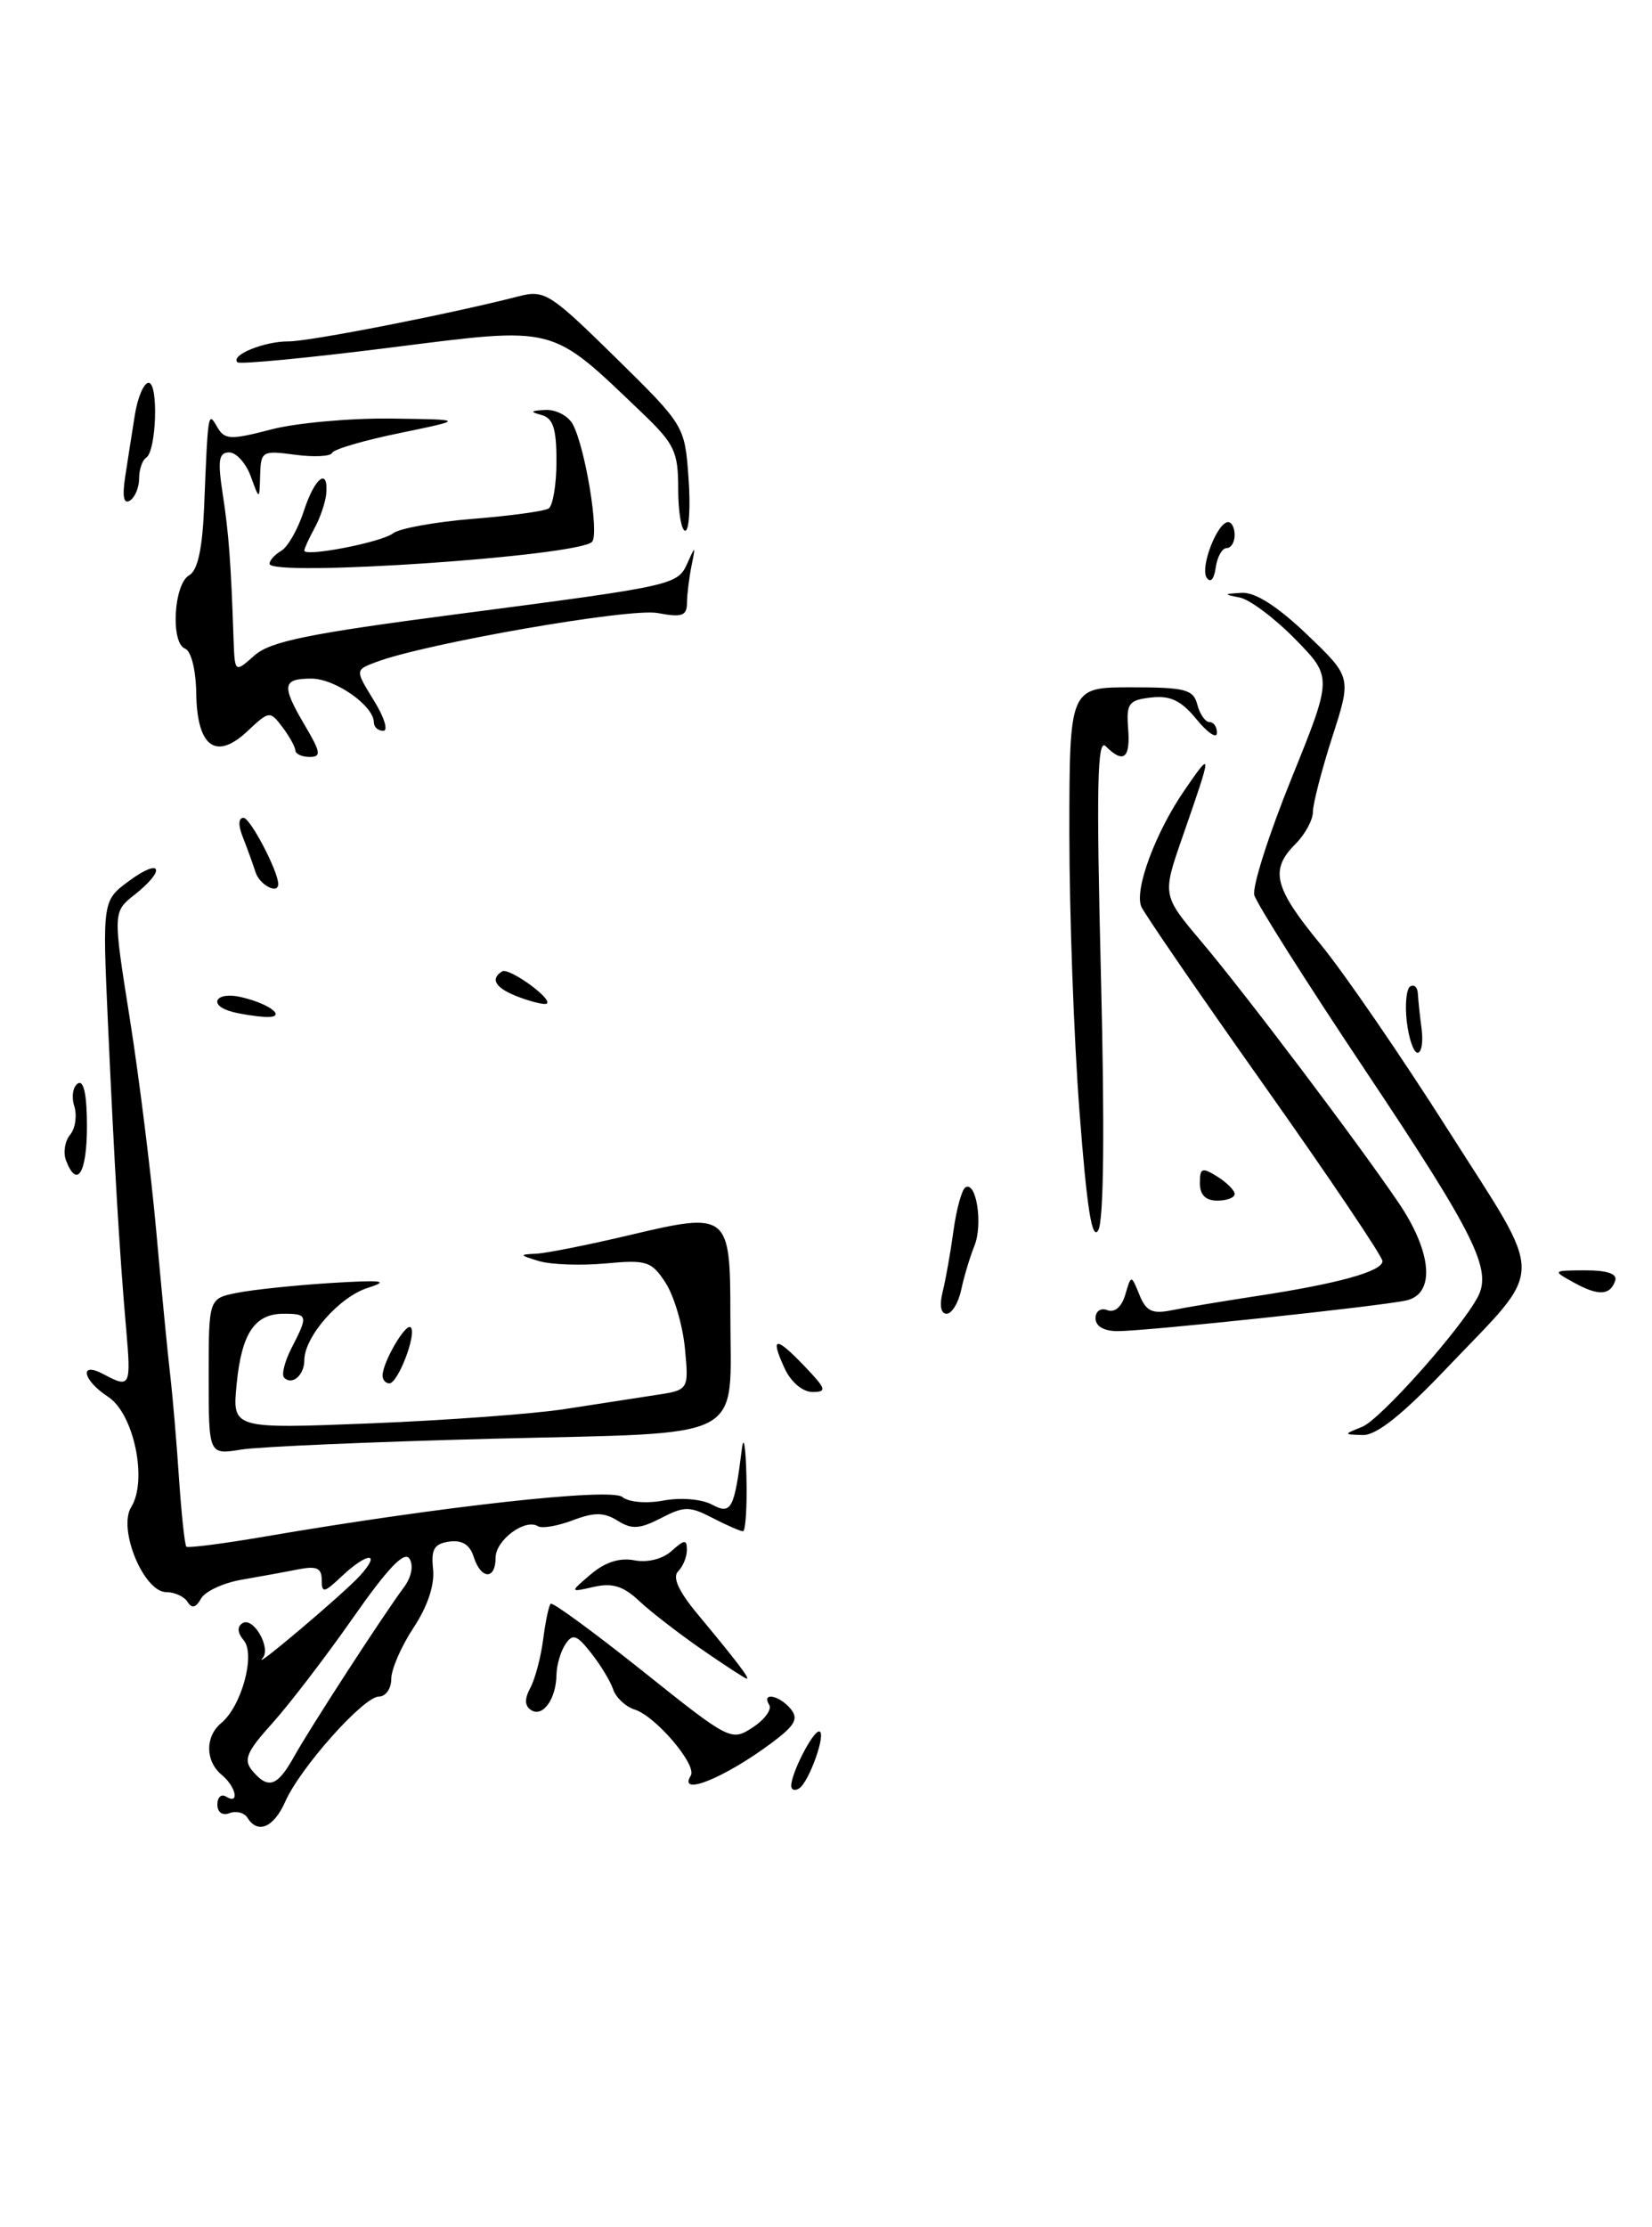 <?xml version="1.0" encoding="UTF-8" standalone="no"?>
<!DOCTYPE svg PUBLIC "-//W3C//DTD SVG 1.1//EN" "http://www.w3.org/Graphics/SVG/1.1/DTD/svg11.dtd" >
<svg xmlns="http://www.w3.org/2000/svg" xmlns:xlink="http://www.w3.org/1999/xlink" version="1.1" viewBox="0 0 190 256">
 <g >
 <path fill="currentColor"
d=" M 28.46 208.93 C 28.09 208.34 27.17 208.11 26.40 208.40 C 25.58 208.72 25.00 208.31 25.00 207.41 C 25.00 206.57 25.45 206.16 26.00 206.50 C 27.58 207.48 27.16 205.38 25.50 204.00 C 23.60 202.42 23.57 199.60 25.45 198.04 C 27.78 196.11 29.40 190.18 28.04 188.55 C 27.30 187.66 27.25 186.96 27.90 186.56 C 29.13 185.80 31.21 189.41 30.21 190.57 C 28.72 192.31 39.59 183.12 41.40 181.11 C 43.91 178.34 42.28 178.38 39.31 181.17 C 37.27 183.10 37.00 183.15 37.00 181.59 C 37.00 180.22 36.41 179.96 34.25 180.39 C 32.74 180.69 29.81 181.22 27.74 181.58 C 25.67 181.94 23.59 182.91 23.12 183.74 C 22.54 184.79 22.06 184.91 21.58 184.13 C 21.20 183.51 20.10 183.00 19.13 183.00 C 16.53 183.00 13.53 175.73 15.09 173.22 C 17.00 170.16 15.40 162.49 12.45 160.56 C 9.48 158.62 9.05 156.42 11.93 157.96 C 14.98 159.59 15.09 159.37 14.51 152.75 C 13.77 144.36 13.17 134.30 12.41 117.50 C 11.78 103.50 11.78 103.50 14.89 101.22 C 18.58 98.51 19.12 99.97 15.49 102.83 C 12.98 104.81 12.98 104.81 14.94 117.15 C 16.01 123.94 17.38 134.90 17.97 141.50 C 18.56 148.10 19.28 155.53 19.57 158.00 C 19.86 160.47 20.32 165.86 20.59 169.96 C 20.87 174.07 21.25 177.58 21.43 177.77 C 21.62 177.95 25.76 177.42 30.63 176.58 C 50.69 173.15 70.27 170.98 71.57 172.06 C 72.30 172.66 74.33 172.84 76.32 172.47 C 78.28 172.10 80.69 172.30 81.87 172.93 C 84.11 174.13 84.45 173.49 85.33 166.50 C 85.53 164.85 85.77 166.31 85.85 169.75 C 85.93 173.19 85.75 176.00 85.45 176.00 C 85.15 176.00 83.57 175.31 81.95 174.47 C 79.30 173.10 78.69 173.11 76.02 174.49 C 73.58 175.75 72.66 175.81 71.04 174.79 C 69.47 173.81 68.36 173.80 65.87 174.74 C 64.13 175.40 62.33 175.71 61.87 175.42 C 60.39 174.50 57.00 177.02 57.00 179.04 C 57.00 181.62 55.31 181.56 54.48 178.94 C 54.04 177.54 53.13 176.98 51.66 177.19 C 49.93 177.44 49.56 178.07 49.81 180.37 C 50.00 182.17 49.17 184.66 47.56 187.09 C 46.15 189.22 45.00 191.87 45.00 192.98 C 45.00 194.09 44.36 195.00 43.58 195.00 C 41.82 195.00 34.53 203.17 32.80 207.09 C 31.48 210.06 29.64 210.84 28.46 208.93 Z  M 33.80 201.94 C 35.65 198.61 44.02 185.72 46.42 182.49 C 47.32 181.30 47.59 179.95 47.10 179.16 C 46.52 178.22 44.61 180.22 40.55 186.02 C 37.40 190.52 33.23 195.95 31.29 198.10 C 28.37 201.33 27.98 202.27 29.00 203.50 C 30.83 205.70 31.89 205.36 33.80 201.94 Z  M 91.00 205.26 C 91.00 203.81 93.46 199.02 94.20 199.01 C 95.12 199.00 93.07 204.84 91.90 205.56 C 91.41 205.87 91.00 205.73 91.00 205.26 Z  M 79.45 204.08 C 80.19 202.88 75.43 197.27 73.01 196.50 C 71.96 196.17 70.85 195.13 70.53 194.20 C 70.22 193.26 69.08 191.38 67.99 190.00 C 66.32 187.88 65.86 187.73 65.02 189.00 C 64.48 189.82 64.02 191.40 64.00 192.50 C 63.96 195.27 62.45 197.39 61.11 196.57 C 60.34 196.09 60.30 195.30 60.99 194.01 C 61.54 192.98 62.21 190.47 62.47 188.43 C 62.73 186.39 63.12 184.55 63.33 184.33 C 63.55 184.12 68.30 187.60 73.90 192.06 C 83.94 200.08 84.10 200.16 86.57 198.55 C 87.94 197.65 88.80 196.48 88.47 195.96 C 87.54 194.45 89.62 194.84 90.93 196.41 C 91.87 197.54 91.45 198.31 88.80 200.29 C 83.35 204.36 77.92 206.56 79.45 204.08 Z  M 80.68 189.56 C 78.03 187.72 74.79 185.22 73.49 183.99 C 71.70 182.31 70.42 181.91 68.31 182.39 C 65.50 183.03 65.50 183.03 67.96 180.94 C 69.58 179.56 71.28 179.01 72.96 179.34 C 74.47 179.63 76.21 179.20 77.25 178.26 C 78.73 176.93 79.00 176.92 79.00 178.15 C 79.00 178.95 78.55 180.05 77.99 180.61 C 77.31 181.29 78.05 182.91 80.26 185.56 C 84.80 191.02 86.31 193.01 85.87 192.94 C 85.67 192.91 83.33 191.39 80.68 189.56 Z  M 24.00 158.23 C 24.00 149.25 24.00 149.25 27.25 148.60 C 29.04 148.24 33.88 147.73 38.00 147.47 C 44.01 147.10 44.87 147.21 42.31 148.02 C 39.02 149.06 35.00 153.64 35.00 156.35 C 35.00 158.06 33.60 159.27 32.68 158.35 C 32.35 158.02 32.74 156.48 33.54 154.92 C 35.46 151.21 35.41 151.00 32.62 151.00 C 29.28 151.00 27.78 153.26 27.21 159.15 C 26.72 164.23 26.72 164.23 42.61 163.60 C 51.35 163.25 61.42 162.51 65.00 161.95 C 68.58 161.40 73.24 160.68 75.37 160.35 C 79.23 159.77 79.23 159.77 78.77 154.94 C 78.51 152.29 77.51 148.91 76.54 147.43 C 74.93 144.96 74.37 144.78 69.64 145.22 C 66.81 145.48 63.38 145.36 62.00 144.95 C 59.71 144.26 59.68 144.19 61.67 144.10 C 62.87 144.04 67.74 143.07 72.50 141.94 C 83.74 139.27 84.00 139.48 84.00 151.06 C 84.00 165.87 86.37 164.62 56.83 165.36 C 42.90 165.72 29.81 166.28 27.75 166.61 C 24.00 167.22 24.00 167.22 24.00 158.23 Z  M 156.66 164.00 C 158.75 163.16 167.94 152.85 169.95 149.10 C 171.64 145.94 169.66 141.95 156.97 122.95 C 150.23 112.86 144.51 103.83 144.26 102.88 C 144.01 101.93 145.93 95.90 148.53 89.49 C 153.25 77.83 153.25 77.83 148.96 73.46 C 146.61 71.06 143.74 68.91 142.59 68.68 C 140.68 68.31 140.70 68.26 142.82 68.14 C 144.36 68.05 146.90 69.67 150.30 72.91 C 155.45 77.83 155.45 77.83 153.22 84.73 C 152.00 88.53 151.00 92.40 151.00 93.32 C 151.00 94.24 150.10 95.90 149.00 97.00 C 146.01 99.99 146.51 102.01 151.89 108.55 C 154.58 111.82 161.17 121.42 166.54 129.87 C 177.86 147.68 177.88 145.19 166.25 157.40 C 161.27 162.62 158.30 164.98 156.75 164.94 C 154.50 164.87 154.50 164.87 156.66 164.00 Z  M 90.26 157.32 C 88.54 153.61 89.17 153.52 92.51 157.01 C 95.04 159.65 95.14 160.00 93.44 159.99 C 92.32 159.99 90.98 158.86 90.26 157.32 Z  M 44.00 158.11 C 44.00 156.58 46.67 152.01 47.24 152.57 C 47.96 153.29 45.78 159.00 44.78 159.00 C 44.35 159.00 44.00 158.60 44.00 158.11 Z  M 126.00 151.53 C 126.00 150.70 126.59 150.29 127.37 150.59 C 128.20 150.91 129.01 150.21 129.42 148.81 C 130.10 146.50 130.10 146.50 131.05 148.83 C 131.81 150.71 132.52 151.05 134.75 150.60 C 136.26 150.29 140.65 149.56 144.50 148.97 C 153.87 147.55 159.00 146.13 159.00 144.95 C 159.00 144.42 152.87 135.32 145.38 124.74 C 137.89 114.16 131.53 104.90 131.25 104.18 C 130.47 102.18 132.92 95.63 136.25 90.80 C 139.46 86.14 139.46 86.25 136.00 96.20 C 133.67 102.89 133.67 102.89 138.15 108.20 C 143.18 114.15 155.96 131.05 160.81 138.18 C 164.71 143.90 165.11 148.71 161.75 149.47 C 158.81 150.13 131.83 153.00 128.54 153.00 C 126.97 153.00 126.00 152.44 126.00 151.53 Z  M 108.41 148.50 C 108.76 147.12 109.32 143.96 109.66 141.47 C 110.00 138.98 110.62 136.74 111.03 136.48 C 112.29 135.70 113.07 140.73 112.07 143.19 C 111.56 144.46 110.87 146.74 110.55 148.25 C 110.23 149.76 109.47 151.00 108.87 151.00 C 108.21 151.00 108.03 150.02 108.41 148.50 Z  M 181.00 147.41 C 178.52 146.04 178.53 146.03 182.33 146.01 C 184.85 146.01 186.03 146.41 185.77 147.19 C 185.20 148.91 183.83 148.98 181.00 147.41 Z  M 124.16 127.83 C 123.51 119.40 122.99 104.96 122.99 95.75 C 123.00 79.00 123.00 79.00 130.09 79.00 C 136.35 79.00 137.25 79.24 137.71 81.00 C 138.00 82.10 138.63 83.00 139.12 83.00 C 139.60 83.00 139.98 83.56 139.96 84.25 C 139.94 84.94 138.89 84.23 137.61 82.67 C 135.85 80.52 134.60 79.92 132.40 80.17 C 129.80 80.47 129.53 80.84 129.75 83.75 C 130.02 87.18 129.21 87.81 127.17 85.77 C 126.20 84.80 126.08 90.29 126.62 112.08 C 127.06 129.70 126.95 140.26 126.32 141.39 C 125.60 142.68 125.01 138.95 124.16 127.83 Z  M 138.00 135.99 C 138.00 134.23 138.25 134.14 140.00 135.23 C 141.10 135.92 142.00 136.82 142.00 137.24 C 142.00 137.66 141.10 138.00 140.00 138.00 C 138.66 138.00 138.00 137.33 138.00 135.99 Z  M 7.59 133.37 C 7.25 132.48 7.46 131.15 8.07 130.42 C 8.67 129.69 8.88 128.21 8.54 127.13 C 8.20 126.05 8.39 124.88 8.96 124.53 C 9.63 124.11 10.00 125.84 10.00 129.44 C 10.00 134.83 8.86 136.69 7.59 133.37 Z  M 161.80 117.44 C 161.57 115.48 161.75 113.65 162.19 113.38 C 162.64 113.11 163.03 113.47 163.07 114.19 C 163.11 114.91 163.30 116.74 163.50 118.25 C 163.70 119.76 163.49 121.00 163.04 121.00 C 162.59 121.00 162.03 119.40 161.80 117.44 Z  M 26.75 116.31 C 23.83 115.55 24.79 113.91 27.75 114.61 C 31.20 115.42 33.12 117.04 30.45 116.88 C 29.38 116.82 27.71 116.56 26.75 116.31 Z  M 59.75 114.63 C 57.02 113.62 56.30 112.55 57.75 111.65 C 58.53 111.17 63.59 114.81 62.89 115.35 C 62.68 115.52 61.26 115.19 59.75 114.63 Z  M 29.39 100.25 C 29.08 99.29 28.43 97.49 27.94 96.25 C 27.38 94.85 27.41 94.00 28.01 94.00 C 28.78 94.00 32.00 100.14 32.00 101.62 C 32.00 102.84 29.85 101.71 29.39 100.25 Z  M 33.97 86.25 C 33.95 85.84 33.28 84.63 32.48 83.57 C 31.05 81.68 30.96 81.69 28.46 84.04 C 24.83 87.45 22.66 85.85 22.57 79.70 C 22.53 76.99 21.99 74.83 21.28 74.55 C 19.60 73.91 19.98 67.11 21.76 66.12 C 22.73 65.57 23.27 63.12 23.47 58.41 C 23.93 47.16 23.92 47.25 25.00 49.11 C 25.84 50.55 26.51 50.58 31.19 49.36 C 34.08 48.61 40.28 48.05 44.97 48.11 C 53.50 48.22 53.50 48.22 46.00 49.77 C 41.88 50.61 38.37 51.64 38.20 52.05 C 38.04 52.46 36.12 52.56 33.95 52.27 C 30.15 51.76 30.00 51.85 29.92 54.62 C 29.84 57.50 29.84 57.50 28.84 54.75 C 28.29 53.24 27.17 52.00 26.36 52.00 C 25.16 52.00 25.02 52.90 25.61 56.75 C 26.31 61.28 26.56 64.65 26.86 73.42 C 27.00 77.35 27.00 77.35 29.25 75.35 C 31.08 73.72 35.44 72.83 52.50 70.60 C 77.91 67.28 77.92 67.27 79.11 64.62 C 79.97 62.69 80.01 62.72 79.54 65.00 C 79.26 66.38 79.02 68.31 79.01 69.30 C 79.00 70.79 78.44 70.99 75.63 70.46 C 72.44 69.86 48.83 73.97 43.22 76.11 C 40.84 77.01 40.84 77.01 43.00 80.51 C 44.19 82.43 44.68 84.00 44.08 84.00 C 43.49 84.00 43.00 83.57 43.00 83.04 C 43.00 81.12 38.55 78.00 35.81 78.00 C 32.45 78.00 32.35 78.78 35.10 83.44 C 36.90 86.49 36.97 87.00 35.60 87.00 C 34.72 87.00 33.99 86.66 33.97 86.25 Z  M 138.78 66.39 C 138.00 65.20 140.01 60.02 141.25 60.01 C 141.66 60.00 142.00 60.67 142.00 61.50 C 142.00 62.33 141.58 63.00 141.07 63.00 C 140.56 63.00 139.99 64.01 139.82 65.25 C 139.63 66.60 139.21 67.05 138.78 66.39 Z  M 31.00 64.80 C 31.00 64.41 31.61 63.74 32.36 63.30 C 33.11 62.86 34.27 60.81 34.94 58.75 C 36.19 54.88 37.78 53.66 37.52 56.75 C 37.44 57.71 36.84 59.48 36.19 60.68 C 35.53 61.89 35.00 63.05 35.00 63.28 C 35.00 64.05 43.90 62.33 45.20 61.30 C 45.91 60.74 50.03 59.99 54.34 59.64 C 58.65 59.30 62.58 58.76 63.09 58.45 C 63.59 58.14 64.00 55.69 64.00 53.01 C 64.00 49.22 63.61 48.05 62.25 47.69 C 60.91 47.34 61.02 47.20 62.71 47.12 C 63.93 47.05 65.36 47.80 65.88 48.77 C 67.32 51.47 68.95 61.40 68.09 62.28 C 66.49 63.94 31.00 66.35 31.00 64.80 Z  M 78.00 56.21 C 78.00 51.87 77.59 51.03 73.75 47.36 C 63.20 37.29 64.13 37.53 44.91 39.95 C 35.49 41.14 27.57 41.90 27.31 41.64 C 26.48 40.82 30.38 39.23 33.18 39.24 C 35.61 39.25 51.79 36.08 59.65 34.06 C 62.63 33.29 63.24 33.68 70.78 41.08 C 78.75 48.92 78.75 48.92 79.19 54.96 C 79.43 58.28 79.26 61.00 78.81 61.00 C 78.37 61.00 78.00 58.84 78.00 56.21 Z  M 14.39 54.85 C 14.67 53.01 15.17 49.81 15.50 47.75 C 15.82 45.69 16.54 44.00 17.09 44.00 C 18.25 44.00 17.99 51.89 16.80 52.62 C 16.36 52.90 16.00 53.96 16.00 55.00 C 16.00 56.04 15.52 57.18 14.94 57.54 C 14.23 57.98 14.05 57.07 14.39 54.85 Z "/>
</g>
</svg>